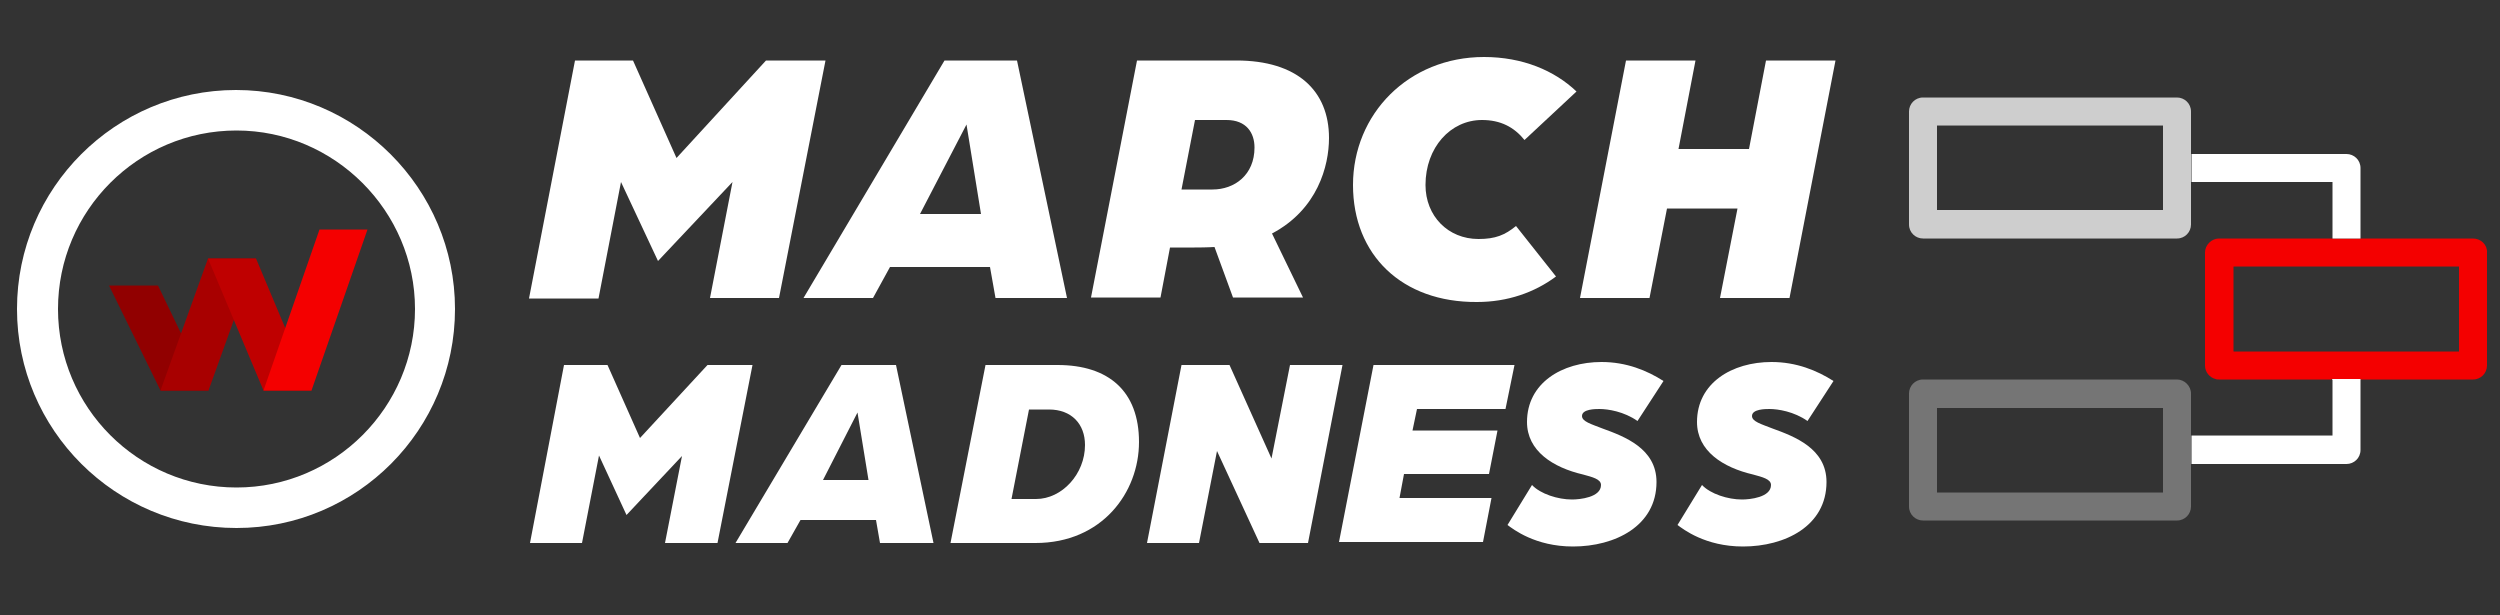<?xml version="1.0" encoding="utf-8"?>
<!-- Generator: Adobe Illustrator 25.2.0, SVG Export Plug-In . SVG Version: 6.00 Build 0)  -->
<svg version="1.1" xmlns="http://www.w3.org/2000/svg" xmlns:xlink="http://www.w3.org/1999/xlink" x="0px" y="0px"
	 viewBox="0 0 500 123" style="enable-background:new 0 0 500 123;" xml:space="preserve">
<rect x="0" y="0" width="500" height="123" fill="#333333" stroke="none"/>
<style type="text/css">
	.st0{fill:#757575;}
	.st1{fill:#F40000;}
	.st2{fill:#CECECE;}
	.st3{fill:#FFFFFF;}
	.st4{fill-rule:evenodd;clip-rule:evenodd;fill:#910000;}
	.st5{fill-rule:evenodd;clip-rule:evenodd;fill:#A80000;}
	.st6{fill-rule:evenodd;clip-rule:evenodd;fill:#BF0000;}
	.st7{fill-rule:evenodd;clip-rule:evenodd;fill:#F40000;}
</style>
<g id="Layer_2">
	<g>
		<path class="st0" d="M435.4,75.9h-50.8c-1.6,0-2.8,1.3-2.8,2.8v22.6c0,1.6,1.3,2.8,2.8,2.8h50.8c1.6,0,2.8-1.3,2.8-2.8V78.7
			C438.2,77.2,436.9,75.9,435.4,75.9z M432.6,98.5h-45.2V81.6h45.2V98.5z"/>
		<path class="st1" d="M494.6,47.7h-22.6v0h-5.6v0h-22.6c-1.5,0-2.8,1.3-2.8,2.8v22.6c0,1.3,0.9,2.4,2.1,2.7
			c0.2,0.1,0.5,0.1,0.7,0.1h22.5v-0.1h5.7v0.1h22.6c1.6,0,2.8-1.3,2.8-2.8V50.5C497.5,49,496.2,47.7,494.6,47.7z M491.8,70.3h-45.1
			V53.3h45.1V70.3z"/>
		<path class="st2" d="M435.4,19.5h-50.8c-1.6,0-2.8,1.3-2.8,2.8v22.6c0,1.6,1.3,2.8,2.8,2.8h50.8c1.6,0,2.8-1.3,2.8-2.8V22.3
			C438.2,20.7,436.9,19.5,435.4,19.5z M432.6,42h-45.2V25.1h45.2V42z"/>
	</g>
	<path class="st3" d="M472.1,33.6v14.1h-5.6V36.4h-28.2v-5.6h31C470.8,30.8,472.1,32,472.1,33.6z"/>
	<path class="st3" d="M472.1,75.8v0.1h0V90c0,1.6-1.3,2.8-2.8,2.8h-31v-5.7h28.2V75.9h-0.1v-0.1H472.1z"/>
</g>
<g id="Layer_1">
	<g>
		<path class="st3" d="M115,12.1h11.6l8.7,19.5l17.9-19.5h11.9l-9.3,47.5H142l4.5-23.2l-14.9,15.8l-7.4-15.8l-4.5,23.3h-13.9
			L115,12.1z"/>
		<path class="st3" d="M188.9,12.1h14.5l10,47.5h-14.3l-1.1-6.2H178l-3.4,6.2h-13.9L188.9,12.1z M196.2,42.8l-2.9-17.9L184,42.8
			H196.2z"/>
		<path class="st3" d="M227.4,12.1h19.9c12.1,0,18.5,6,18.5,15.5c0,5.6-2.3,14.3-11.4,19.1l6.2,12.8h-14l-3.7-10.1
			c0,0-1.5,0.1-4,0.1H234l-1.9,10h-13.9L227.4,12.1z M242.5,37.9c4.4,0,8.4-2.9,8.4-8.4c0-2.9-1.6-5.5-5.6-5.5H239l-2.7,13.9H242.5z
			"/>
		<path class="st3" d="M270.6,37c0-14.2,11.1-25.6,26.2-25.6c7.7,0,14.1,2.7,18.5,6.9L304.9,28c-2.1-2.6-4.8-4-8.5-4
			c-6.3,0-11.3,5.5-11.3,13c0,6.2,4.5,10.8,10.6,10.8c3.4,0,5.3-0.8,7.5-2.6l8,10.1c-4.3,3.2-9.7,5.1-15.8,5.1
			C280.4,60.5,270.6,51,270.6,37z"/>
		<path class="st3" d="M325.2,12.1h13.9l-3.4,17.7h14.1l3.4-17.7h13.9l-9.2,47.5h-13.9l3.5-17.9h-14.1l-3.5,17.9H316L325.2,12.1z"/>
		<path class="st3" d="M112.8,73h8.7l6.5,14.6L141.5,73h9l-7,35.6H133l3.4-17.4L125.3,103l-5.5-11.9l-3.4,17.5h-10.4L112.8,73z"/>
		<path class="st3" d="M168.3,73h10.9l7.5,35.6H176l-0.8-4.6h-15.1l-2.6,4.6h-10.4L168.3,73z M173.7,96l-2.2-13.5L164.6,96H173.7z"
			/>
		<path class="st3" d="M197.1,73h14.4c10.3,0,16.3,5.3,16.3,15.4s-7.4,20.2-20.7,20.2h-17L197.1,73z M207.2,99.8
			c5.2,0,9.8-5,9.8-10.8c0-4.2-2.7-7.1-7.2-7.1h-4l-3.5,17.9H207.2z"/>
		<path class="st3" d="M236.3,73h9.6l8.4,18.7L258,73h10.5l-6.9,35.6h-9.7l-8.5-18.4l-3.6,18.4h-10.4L236.3,73z"/>
		<path class="st3" d="M274.7,73h28.2l-1.8,8.8h-17.7l-0.9,4.3h17l-1.7,8.7h-17l-0.9,4.8h18.4l-1.7,8.8h-28.8L274.7,73z"/>
		<path class="st3" d="M301.5,105l4.9-8c1.7,1.8,5.2,2.9,8,2.9c1.5,0,5.8-0.4,5.8-2.9c0-1.2-1.8-1.6-3.6-2.1
			c-6-1.4-11.2-4.7-11.2-10.5c0-7.8,7-12,14.9-12c5,0,9.1,1.7,12.4,3.8l-5.2,8c-2.7-1.9-5.9-2.4-7.6-2.4c-0.8,0-3.5,0-3.5,1.4
			c0,1.1,1.8,1.6,4.1,2.5c4.4,1.6,10.8,4,10.8,10.7c0,8.8-8.3,12.9-16.7,12.9C307,109.3,302.6,105.8,301.5,105z"/>
		<path class="st3" d="M335.5,105l4.9-8c1.7,1.8,5.2,2.9,8,2.9c1.5,0,5.8-0.4,5.8-2.9c0-1.2-1.8-1.6-3.6-2.1
			c-6-1.4-11.2-4.7-11.2-10.5c0-7.8,7-12,14.9-12c5,0,9.1,1.7,12.4,3.8l-5.2,8c-2.7-1.9-5.9-2.4-7.6-2.4c-0.8,0-3.5,0-3.5,1.4
			c0,1.1,1.8,1.6,4.1,2.5c4.4,1.6,10.8,4,10.8,10.7c0,8.8-8.3,12.9-16.7,12.9C341,109.3,336.6,105.8,335.5,105z"/>
	</g>
	<g>
		<polygon class="st4" points="21.8,57.1 31.6,57.1 41.7,78.1 32.1,78.1 		"/>
		<polygon class="st5" points="41.6,51.7 51.2,51.7 41.7,78.1 32.1,78.1 		"/>
		<polygon class="st6" points="41.6,51.7 51.2,51.7 62.3,78.1 52.7,78.1 		"/>
		<polygon class="st7" points="62.3,78.1 52.7,78.1 63.9,45.9 73.5,45.9 		"/>
		<path class="st3" d="M47.3,105.6C23.1,105.6,3.4,86,3.4,61.8s19.7-43.8,43.8-43.8s43.8,19.7,43.8,43.8S71.5,105.6,47.3,105.6z
			 M47.3,26.1c-19.7,0-35.7,16-35.7,35.7s16,35.7,35.7,35.7S83,81.4,83,61.8S66.9,26.1,47.3,26.1z"/>
	</g>
</g>
</svg>
